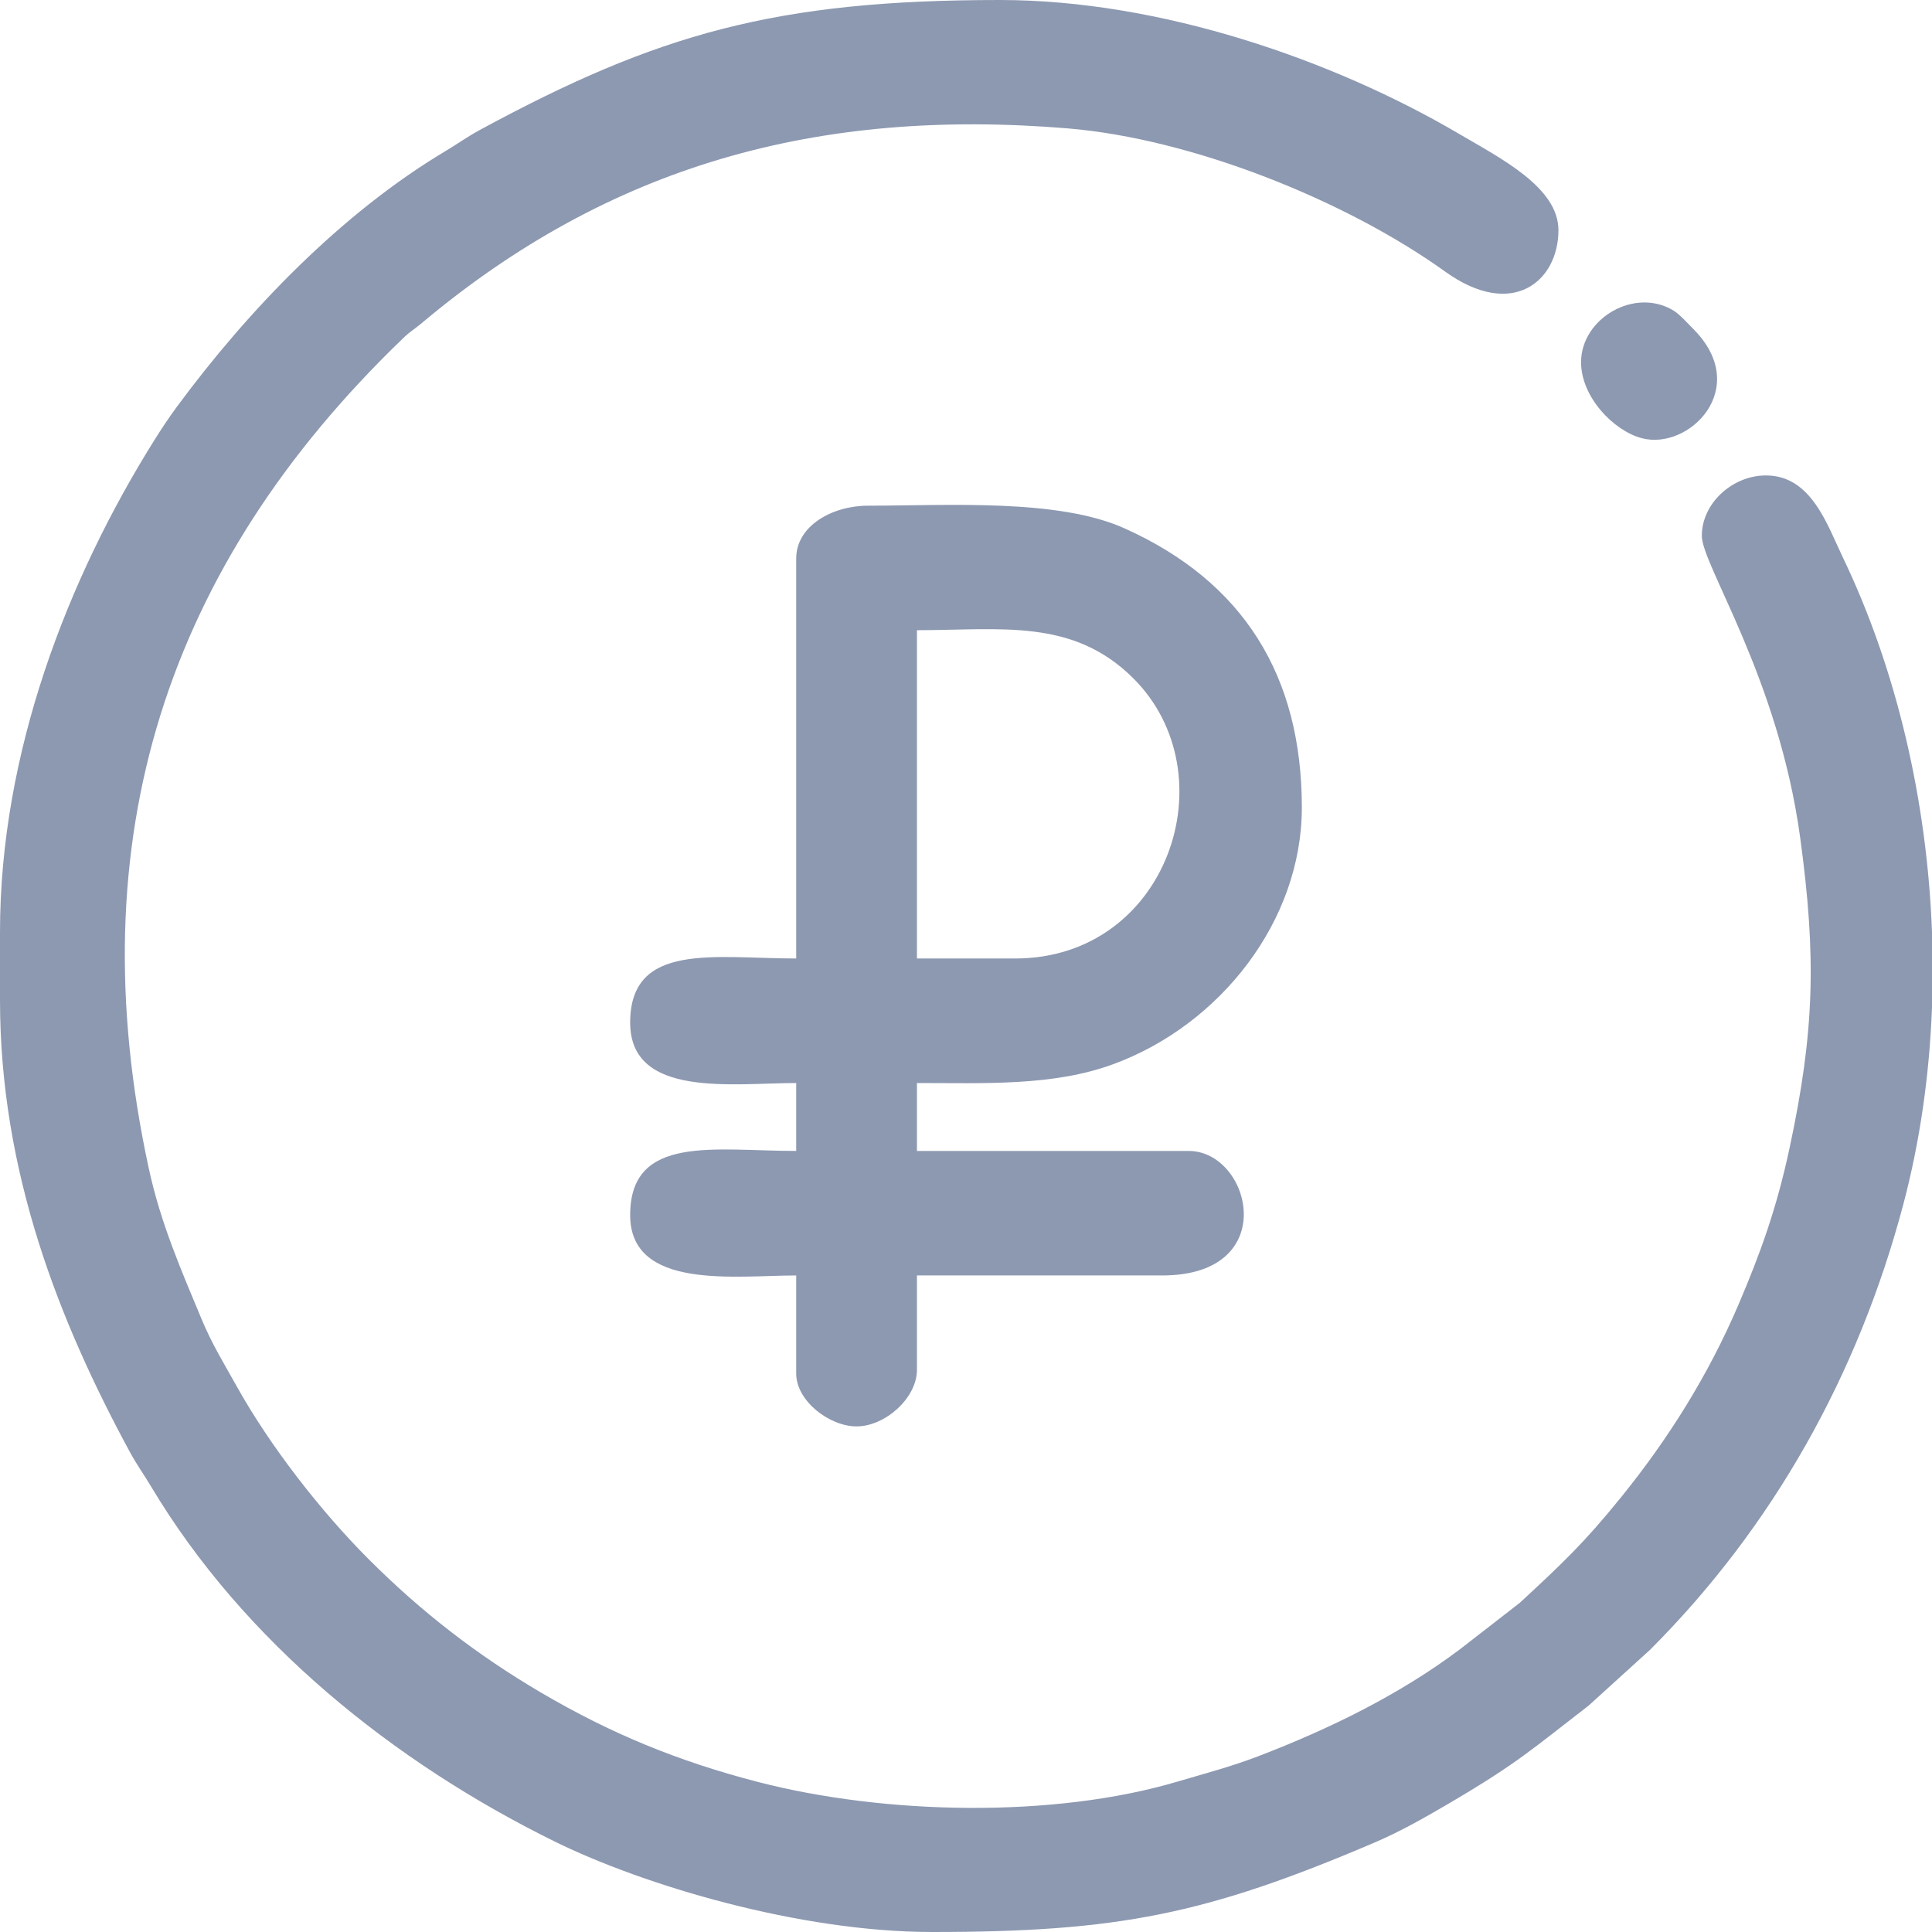 <svg width="70" height="70" viewBox="0 0 70 70" fill="none" xmlns="http://www.w3.org/2000/svg">
<path fill-rule="evenodd" clip-rule="evenodd" d="M0 33.77V36.23C0 42.494 2.161 47.908 4.695 52.59C4.959 53.078 5.202 53.404 5.475 53.861C8.828 59.476 14.246 63.84 20.096 66.721C23.321 68.309 28.972 70 33.77 70C40.514 70 43.71 69.361 49.805 66.758C50.773 66.345 51.685 65.819 52.579 65.294C54.995 63.873 55.56 63.338 57.559 61.797L59.78 59.78C64.247 55.313 67.324 49.798 68.954 43.661C69.563 41.371 69.907 38.953 70 36.503V33.769C69.821 29.003 68.715 24.246 66.766 20.187C66.2 19.007 65.623 17.226 63.984 17.226C62.768 17.226 61.66 18.234 61.66 19.414C61.66 20.476 64.431 24.536 65.223 30.343C65.816 34.682 65.743 37.374 64.839 41.597C64.371 43.783 63.781 45.415 62.989 47.267C61.898 49.821 60.449 52.129 58.746 54.234C57.385 55.917 56.615 56.637 55.065 58.073L52.91 59.746C50.717 61.398 48.165 62.645 45.586 63.633C44.581 64.017 43.721 64.237 42.673 64.548C38.153 65.89 32.032 65.748 27.451 64.561C24.534 63.804 22.108 62.797 19.608 61.329C17.281 59.962 15.271 58.405 13.364 56.499C11.628 54.763 9.781 52.392 8.571 50.218C8.111 49.391 7.681 48.703 7.304 47.794C6.578 46.046 5.826 44.347 5.389 42.326C2.806 30.39 6.032 20.508 14.592 12.268C14.891 11.979 14.971 11.967 15.27 11.715C22.077 5.996 29.615 3.9 38.688 4.652C43.186 5.025 48.756 7.252 52.364 9.843C54.805 11.595 56.465 10.183 56.465 8.34C56.465 6.792 54.384 5.742 52.852 4.843C48.295 2.166 42.038 0 36.231 0C28.115 0 23.829 1.22 17.41 4.695C16.922 4.959 16.596 5.202 16.139 5.475C12.375 7.723 8.99 11.239 6.404 14.744C6.112 15.141 5.845 15.543 5.579 15.969C2.468 20.944 0 27.254 0 33.77H0Z" fill="#8D99B1"/>
<path fill-rule="evenodd" clip-rule="evenodd" d="M36.778 34.728H33.223V22.833C36.264 22.833 38.863 22.39 41.056 24.571C44.546 28.041 42.33 34.728 36.778 34.728ZM28.848 20.236V34.728C25.888 34.728 22.832 34.114 22.832 37.052C22.832 39.802 26.56 39.24 28.848 39.24V41.701C25.888 41.701 22.832 41.087 22.832 44.025C22.832 46.761 26.666 46.212 28.848 46.212V49.767C28.848 50.76 30.052 51.681 31.035 51.681C32.071 51.681 33.223 50.653 33.223 49.63V46.212H42.11C46.447 46.212 45.334 41.701 43.067 41.701H33.223V39.24C35.681 39.24 38.153 39.359 40.334 38.558C44.208 37.135 47.168 33.371 47.168 29.259C47.168 24.473 45.042 21.073 40.742 19.142C38.322 18.055 34.319 18.322 31.446 18.322C30.167 18.322 28.848 19.044 28.848 20.236L28.848 20.236Z" fill="#8D99B1"/>
<path fill-rule="evenodd" clip-rule="evenodd" d="M57.285 13.124C57.285 14.38 58.452 15.595 59.47 15.873C61.195 16.343 63.48 14.059 61.356 11.924C61.172 11.739 60.857 11.39 60.651 11.262C59.246 10.387 57.285 11.528 57.285 13.124V13.124Z" fill="#8D99B1"/>
</svg>
